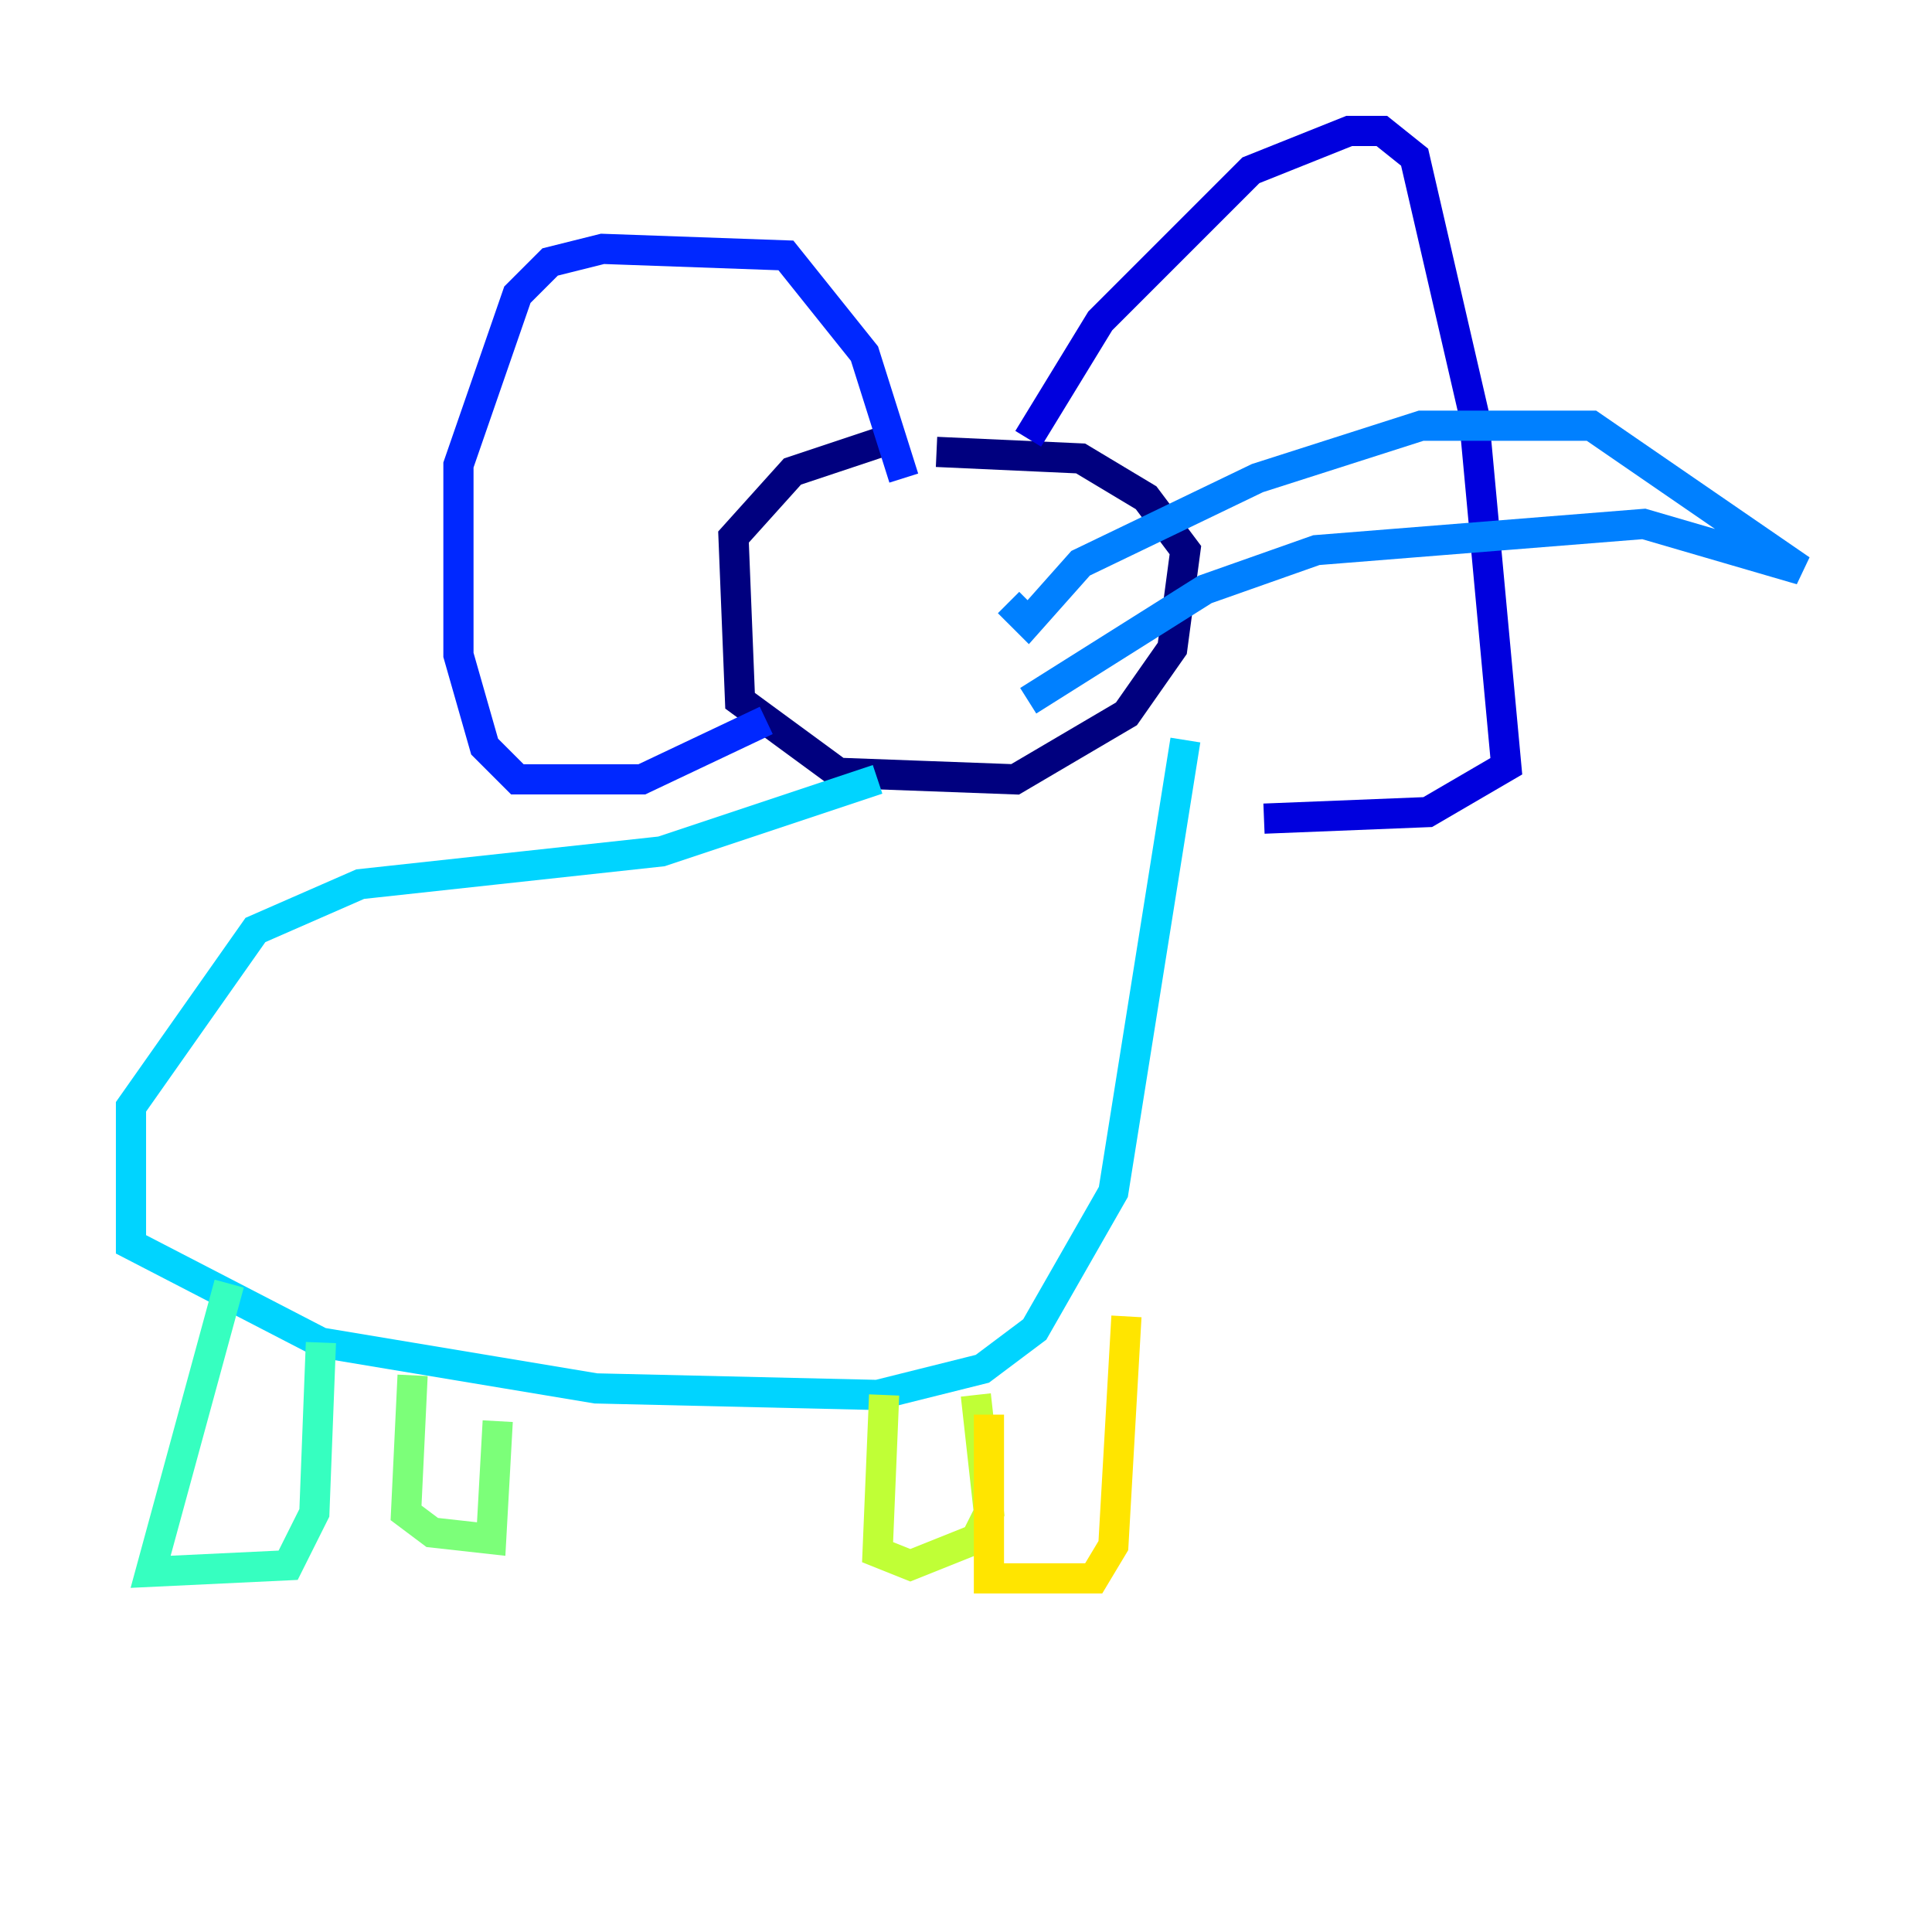 <?xml version="1.0" encoding="utf-8" ?>
<svg baseProfile="tiny" height="128" version="1.2" viewBox="0,0,128,128" width="128" xmlns="http://www.w3.org/2000/svg" xmlns:ev="http://www.w3.org/2001/xml-events" xmlns:xlink="http://www.w3.org/1999/xlink"><defs /><polyline fill="none" points="59.01,29.071 52.502,31.241 48.597,35.58 49.031,46.427 55.539,51.2 67.254,51.634 74.63,47.295 77.668,42.956 78.536,36.447 75.932,32.976 71.593,30.373 62.047,29.939" stroke="#00007f" stroke-width="2" /><polyline fill="none" points="68.122,29.071 72.895,21.261 82.875,11.281 89.383,8.678 91.552,8.678 93.722,10.414 97.627,27.336 99.797,50.766 94.59,53.803 83.742,54.237" stroke="#0000de" stroke-width="2" /><polyline fill="none" points="59.878,31.675 57.275,23.43 52.068,16.922 39.919,16.488 36.447,17.356 34.278,19.525 30.373,30.807 30.373,43.39 32.108,49.464 34.278,51.634 42.522,51.634 50.766,47.729" stroke="#0028ff" stroke-width="2" /><polyline fill="none" points="66.82,39.919 68.122,41.22 71.593,37.315 83.308,31.675 94.156,28.203 105.437,28.203 119.322,37.749 108.909,34.712 87.214,36.447 79.837,39.051 68.122,46.427" stroke="#0080ff" stroke-width="2" /><polyline fill="none" points="58.142,51.634 43.824,56.407 23.864,58.576 16.922,61.614 8.678,73.329 8.678,82.441 21.261,88.949 39.485,91.986 58.142,92.42 65.085,90.685 68.556,88.081 73.763,78.969 78.536,49.031" stroke="#00d4ff" stroke-width="2" /><polyline fill="none" points="15.186,85.044 9.98,104.136 19.091,103.702 20.827,100.231 21.261,88.949" stroke="#36ffc0" stroke-width="2" /><polyline fill="none" points="27.336,91.119 26.902,100.231 28.637,101.532 32.542,101.966 32.976,94.156" stroke="#7cff79" stroke-width="2" /><polyline fill="none" points="58.576,92.42 58.142,102.834 60.312,103.702 64.651,101.966 65.519,100.231 64.651,92.42" stroke="#c0ff36" stroke-width="2" /><polyline fill="none" points="65.519,93.722 65.519,104.57 72.461,104.57 73.763,102.4 74.63,87.214" stroke="#ffe500" stroke-width="2" /><polyline fill="none" points="57.709,38.183 57.709,38.183" stroke="#ff9400" stroke-width="2" /><polyline fill="none" points="68.556,34.278 68.556,34.278" stroke="#ff4600" stroke-width="2" /><polyline fill="none" points="63.349,39.919 63.349,39.919" stroke="#de0000" stroke-width="2" /><polyline fill="none" points="68.556,36.014 68.556,36.014" stroke="#7f0000" stroke-width="2" /></svg>